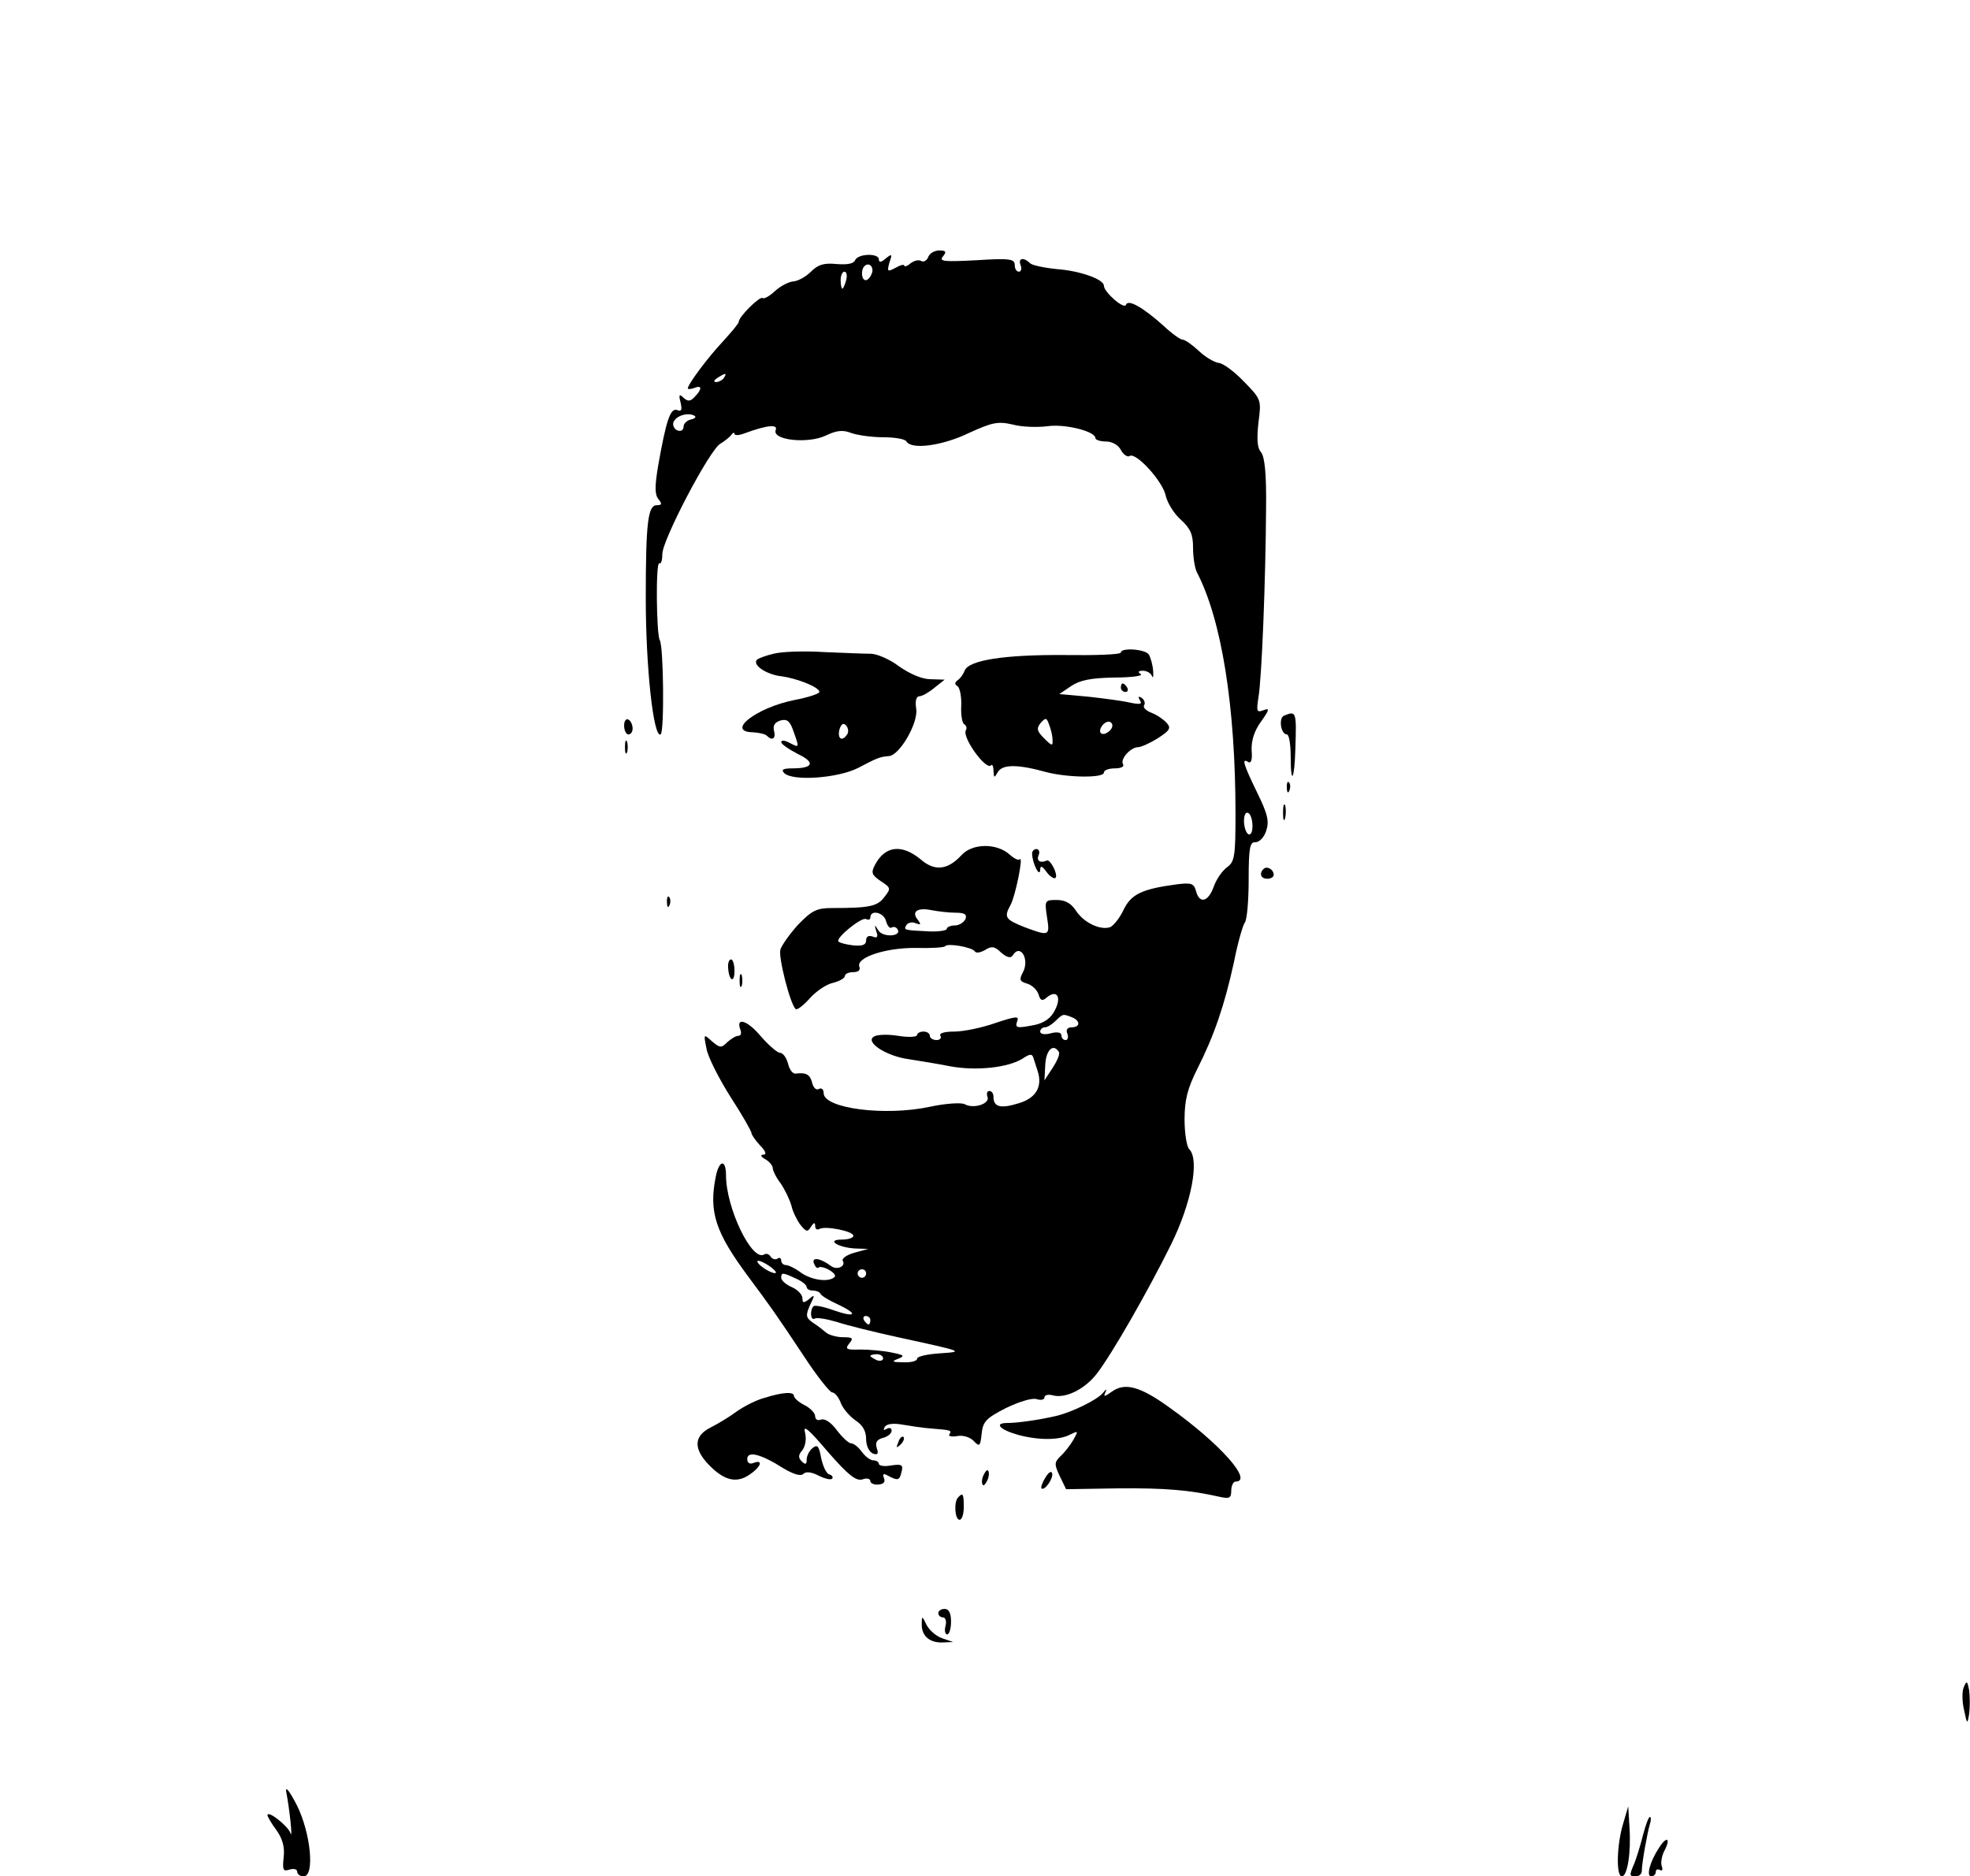 <?xml version="1.0" standalone="no"?>
<!DOCTYPE svg PUBLIC "-//W3C//DTD SVG 20010904//EN"
 "http://www.w3.org/TR/2001/REC-SVG-20010904/DTD/svg10.dtd">
<svg version="1.0" xmlns="http://www.w3.org/2000/svg"
 width="464pt" height="442pt" viewBox="0 0 464 442"
 preserveAspectRatio="xMidYMid meet">

<g transform="translate(0,442) scale(0.1,-0.1)"
fill="#000000" stroke="none">
<path d="M2186 3814 c-3 -8 -11 -12 -16 -9 -6 4 -17 1 -25 -5 -8 -7 -15 -9
-15 -6 0 4 -9 2 -21 -5 -19 -10 -20 -9 -14 13 7 20 6 21 -9 9 -10 -9 -16 -10
-16 -2 0 15 -49 14 -56 -2 -3 -8 -18 -11 -43 -9 -30 3 -44 -1 -61 -18 -12 -12
-30 -22 -42 -23 -11 -1 -30 -11 -43 -23 -13 -12 -26 -19 -29 -16 -6 5 -56 -44
-56 -56 0 -4 -17 -24 -37 -46 -34 -36 -83 -101 -83 -111 0 -2 7 -2 15 1 19 8
19 -3 1 -21 -10 -11 -16 -11 -26 -2 -10 10 -12 7 -7 -11 4 -18 2 -22 -8 -18
-16 6 -26 -24 -45 -132 -8 -48 -8 -67 1 -78 9 -11 8 -14 -4 -14 -21 0 -26 -41
-26 -220 0 -161 18 -329 35 -320 9 5 7 207 -2 222 -8 13 -10 186 -1 181 4 -2
7 7 7 22 0 33 112 247 137 260 10 6 21 15 25 20 4 6 8 7 8 3 0 -4 10 -4 23 1
54 20 80 22 74 8 -9 -24 76 -33 118 -13 25 12 40 14 60 6 14 -5 48 -10 75 -10
27 0 52 -4 55 -10 12 -20 85 -10 147 20 55 25 68 28 103 20 22 -6 59 -7 82 -4
41 6 113 -12 113 -28 0 -4 11 -8 25 -8 14 0 29 -8 35 -20 6 -11 16 -18 21 -14
15 9 79 -61 85 -95 4 -16 19 -41 35 -55 23 -21 29 -35 29 -66 0 -22 4 -48 9
-58 58 -111 91 -315 91 -569 0 -100 -2 -113 -20 -126 -11 -8 -25 -28 -31 -45
-13 -37 -34 -42 -42 -11 -5 18 -11 20 -44 16 -83 -11 -109 -23 -127 -61 -9
-19 -23 -36 -31 -40 -23 -8 -62 10 -81 39 -11 17 -25 25 -45 25 -28 0 -29 -1
-23 -40 7 -45 6 -46 -53 -24 -45 18 -49 23 -33 52 11 19 31 116 22 108 -3 -4
-14 2 -24 11 -30 27 -87 27 -113 -1 -33 -36 -64 -39 -97 -10 -44 36 -83 32
-107 -13 -10 -19 -8 -24 14 -39 23 -15 24 -17 8 -37 -16 -22 -35 -26 -122 -26
-37 0 -48 -5 -81 -39 -20 -22 -39 -49 -42 -59 -5 -18 23 -128 36 -140 3 -3 18
8 33 25 15 17 40 34 56 37 15 4 27 11 27 16 0 5 9 9 20 9 12 0 17 5 14 13 -8
22 64 45 134 44 35 -1 66 1 68 4 5 8 63 -2 70 -12 3 -5 13 -3 24 3 15 10 23 9
38 -6 13 -11 22 -14 27 -7 18 30 41 -9 24 -40 -9 -17 -7 -21 10 -26 11 -3 23
-14 27 -25 4 -15 9 -17 19 -8 24 20 36 2 20 -29 -9 -19 -25 -30 -46 -35 -45
-9 -49 -8 -43 9 5 12 -4 11 -52 -5 -31 -11 -75 -20 -96 -20 -24 0 -37 -4 -33
-10 3 -5 -1 -10 -9 -10 -9 0 -16 5 -16 10 0 6 -7 10 -15 10 -8 0 -15 -4 -15
-8 0 -5 -20 -6 -45 -2 -24 4 -50 3 -57 -2 -21 -13 30 -46 82 -53 25 -4 69 -11
99 -17 61 -11 135 -3 169 18 18 12 23 12 26 2 2 -7 7 -21 10 -31 12 -37 -4
-64 -45 -76 -42 -13 -59 -9 -59 15 0 8 -4 14 -10 14 -5 0 -7 -6 -4 -14 6 -16
-33 -29 -54 -17 -8 4 -44 2 -81 -6 -107 -23 -251 -4 -251 32 0 9 -5 13 -11 10
-6 -4 -13 2 -16 14 -5 20 -14 25 -39 22 -7 -1 -15 10 -18 24 -4 14 -12 25 -19
25 -6 0 -27 18 -46 40 -31 37 -59 45 -47 14 3 -8 1 -14 -5 -14 -6 0 -17 -7
-26 -15 -14 -14 -17 -14 -36 2 -20 18 -20 18 -13 -17 3 -19 29 -70 56 -113 28
-43 50 -82 50 -86 0 -4 9 -17 20 -29 14 -14 16 -22 8 -22 -8 0 -6 -5 5 -11 9
-5 17 -15 17 -20 0 -6 8 -23 19 -37 10 -15 21 -38 25 -52 3 -14 13 -34 21 -45
14 -17 17 -18 25 -5 7 11 10 11 10 2 0 -7 4 -10 10 -7 13 8 80 -5 80 -16 0 -5
-12 -9 -27 -9 -39 0 -9 -19 32 -21 l30 -1 -33 -9 c-18 -5 -30 -14 -27 -19 8
-13 -14 -23 -28 -12 -24 18 -46 22 -40 6 3 -8 8 -13 11 -10 2 3 13 1 24 -5 11
-6 17 -13 14 -17 -14 -13 -52 -8 -78 9 -14 11 -31 19 -37 19 -6 0 -11 5 -11
11 0 5 -4 8 -9 4 -5 -3 -12 -1 -16 5 -4 6 -10 8 -15 5 -29 -18 -90 110 -90
186 0 39 -16 37 -24 -2 -17 -84 -1 -132 77 -237 52 -70 63 -85 132 -189 30
-46 60 -83 65 -83 6 0 15 -11 20 -24 5 -14 21 -32 35 -42 17 -11 25 -25 25
-44 0 -16 7 -30 16 -34 11 -4 14 -1 9 13 -4 13 0 20 15 24 11 3 20 10 20 17 0
6 -5 8 -12 4 -7 -4 -8 -3 -4 5 5 7 20 9 42 5 19 -3 49 -8 67 -9 48 -4 49 -4
43 -14 -3 -4 5 -6 18 -4 13 3 30 -2 39 -11 14 -15 16 -13 19 16 3 29 10 37 57
61 31 15 63 25 73 21 10 -3 18 -1 18 4 0 6 9 8 20 5 30 -8 76 15 104 52 34 44
118 190 174 303 48 97 68 200 43 225 -6 6 -11 38 -11 70 0 46 7 73 30 119 40
79 64 150 86 250 9 46 21 88 26 95 5 6 9 51 9 101 0 76 3 89 16 88 9 0 20 11
25 26 8 23 4 40 -21 91 -33 68 -37 82 -21 72 7 -4 10 6 8 27 -1 23 6 46 22 68
20 28 21 33 6 27 -16 -6 -17 -3 -12 30 8 45 17 279 18 445 1 81 -3 122 -12
133 -9 10 -10 31 -6 69 7 54 7 55 -34 97 -23 24 -49 43 -59 44 -10 1 -31 13
-47 28 -16 15 -33 27 -39 27 -5 0 -26 15 -45 33 -48 43 -83 63 -88 49 -4 -12
-52 30 -52 45 0 15 -56 35 -110 39 -30 3 -59 9 -64 14 -15 15 -29 12 -22 -5 3
-8 1 -15 -4 -15 -6 0 -10 7 -10 16 0 14 -12 16 -90 11 -77 -4 -89 -3 -79 9 9
11 7 14 -9 14 -11 0 -23 -7 -26 -16z m-133 -39 c-3 -8 -9 -15 -14 -15 -10 0
-12 24 -3 33 11 11 24 -3 17 -18z m-60 -15 c-3 -11 -7 -20 -9 -20 -2 0 -4 9
-4 20 0 11 4 20 9 20 5 0 7 -9 4 -20z m-288 -230 c-3 -5 -12 -10 -18 -10 -7 0
-6 4 3 10 19 12 23 12 15 0z m-77 -98 c-10 -2 -18 -10 -18 -17 0 -8 -6 -12
-14 -9 -8 3 -12 12 -10 19 6 16 34 24 49 16 6 -3 2 -7 -7 -9z m1322 -958 c0
-14 -4 -22 -10 -19 -5 3 -10 17 -10 31 0 14 4 22 10 19 6 -3 10 -17 10 -31z
m-699 -204 c21 0 27 -4 23 -15 -4 -8 -15 -15 -25 -15 -10 0 -19 -4 -19 -8 0
-4 -19 -7 -42 -6 -60 3 -60 3 -53 15 4 6 14 8 22 4 12 -4 13 -3 5 8 -16 19 -2
30 32 23 16 -3 41 -6 57 -6z m-164 -20 c3 -11 9 -18 13 -15 5 3 11 1 14 -4 11
-17 -34 -20 -45 -3 -9 15 -10 15 -5 -2 5 -13 2 -17 -9 -12 -9 3 -15 0 -15 -9
0 -11 -9 -14 -30 -12 -17 2 -32 6 -35 9 -8 8 55 59 65 53 6 -3 10 -1 10 4 0
19 32 12 37 -9z m437 -226 c21 -8 21 -24 0 -24 -10 0 -14 -6 -10 -15 3 -8 1
-15 -4 -15 -6 0 -10 5 -10 11 0 7 -10 9 -25 5 -14 -4 -25 -2 -25 4 0 5 5 10
11 10 6 0 17 7 25 15 18 17 17 17 38 9z m-30 -82 c3 -5 -4 -21 -15 -38 l-19
-29 2 38 c2 34 19 50 32 29z m-678 -507 c10 -8 15 -14 9 -14 -5 0 -19 6 -29
14 -11 8 -15 15 -10 15 6 0 19 -7 30 -15z m224 -15 c0 -5 -4 -10 -10 -10 -5 0
-10 5 -10 10 0 6 5 10 10 10 6 0 10 -4 10 -10z m-165 -12 c14 -6 25 -15 25
-20 0 -4 6 -8 14 -8 8 0 16 -3 18 -7 2 -5 20 -16 42 -26 49 -23 42 -32 -12
-13 -22 8 -43 12 -46 9 -9 -10 -7 -35 3 -29 5 3 28 -1 52 -8 24 -8 89 -24 144
-36 156 -34 157 -34 98 -38 -29 -2 -53 -7 -53 -13 0 -5 -15 -9 -32 -8 -27 0
-29 2 -13 8 17 7 15 9 -15 15 -19 4 -52 7 -74 7 -33 -1 -36 1 -26 14 11 13 8
15 -14 15 -15 0 -32 5 -39 10 -7 6 -21 17 -32 24 -17 12 -18 17 -7 42 12 24
11 26 -2 14 -13 -10 -16 -10 -16 2 0 8 -11 20 -25 26 -14 6 -25 16 -25 22 0
13 3 13 35 -2z m175 -98 c0 -5 -2 -10 -4 -10 -3 0 -8 5 -11 10 -3 6 -1 10 4
10 6 0 11 -4 11 -10z m30 -90 c0 -5 -7 -7 -15 -4 -8 4 -15 8 -15 10 0 2 7 4
15 4 8 0 15 -4 15 -10z"/>
<path d="M1822 2880 c-18 -4 -36 -11 -39 -14 -12 -12 22 -35 57 -39 38 -5 90
-26 90 -37 0 -4 -27 -13 -59 -19 -90 -18 -163 -75 -97 -76 14 -1 28 -4 32 -8
13 -13 22 -7 17 12 -3 12 2 20 16 24 15 4 22 -2 30 -26 14 -39 14 -39 -9 -27
-11 6 -20 7 -20 2 0 -5 18 -17 39 -28 42 -20 37 -34 -13 -34 -21 0 -27 -3 -19
-11 20 -20 127 -12 174 12 46 24 50 26 73 28 25 2 69 78 64 111 -3 19 0 30 8
30 6 0 22 9 35 20 l24 19 -33 1 c-20 0 -48 12 -74 30 -22 17 -53 30 -67 30
-14 0 -64 2 -111 4 -47 3 -100 1 -118 -4z m174 -189 c-12 -19 -24 -12 -19 10
4 13 9 17 15 11 6 -6 7 -15 4 -21z"/>
<path d="M2640 2883 c0 -5 -60 -7 -133 -6 -141 1 -226 -12 -235 -37 -3 -8 -10
-18 -16 -22 -8 -6 -8 -10 0 -15 5 -5 9 -25 8 -46 -1 -20 2 -40 7 -43 5 -3 7
-9 4 -14 -10 -16 47 -95 59 -83 3 4 6 -2 6 -13 1 -17 2 -17 10 -3 11 19 47 19
115 0 51 -13 135 -14 135 -1 0 6 12 10 26 10 14 0 23 4 19 10 -7 12 18 40 36
40 6 0 27 9 46 21 28 18 32 24 21 36 -7 8 -23 19 -36 24 -13 5 -21 13 -17 18
3 5 0 13 -6 17 -8 5 -9 3 -4 -6 6 -9 0 -10 -24 -5 -17 4 -62 10 -99 14 l-67 6
28 19 c21 14 47 19 102 20 40 0 68 4 62 8 -8 5 -6 8 5 8 9 0 19 -6 21 -12 3
-7 4 -2 3 12 -1 14 -6 31 -10 38 -8 13 -66 17 -66 5z m-161 -205 c1 -16 -1
-16 -20 3 -17 17 -18 23 -8 36 12 13 14 13 20 -4 4 -10 8 -26 8 -35z m141 33
c0 -12 -20 -25 -27 -18 -7 7 6 27 18 27 5 0 9 -4 9 -9z"/>
<path d="M2640 2800 c0 -5 5 -10 11 -10 5 0 7 5 4 10 -3 6 -8 10 -11 10 -2 0
-4 -4 -4 -10z"/>
<path d="M3024 2734 c-13 -6 -7 -44 7 -44 5 0 9 -23 9 -52 0 -70 9 -56 11 18
3 89 2 90 -27 78z"/>
<path d="M1470 2711 c0 -12 5 -21 10 -21 6 0 10 6 10 14 0 8 -4 18 -10 21 -5
3 -10 -3 -10 -14z"/>
<path d="M1472 2660 c0 -14 2 -19 5 -12 2 6 2 18 0 25 -3 6 -5 1 -5 -13z"/>
<path d="M3031 2564 c0 -11 3 -14 6 -6 3 7 2 16 -1 19 -3 4 -6 -2 -5 -13z"/>
<path d="M3022 2505 c0 -16 2 -22 5 -12 2 9 2 23 0 30 -3 6 -5 -1 -5 -18z"/>
<path d="M2431 2408 c1 -22 17 -55 19 -38 0 12 4 11 15 -4 8 -11 18 -17 21
-14 7 7 -12 44 -20 41 -16 -7 -25 -1 -20 12 4 8 1 15 -5 15 -6 0 -11 -6 -10
-12z"/>
<path d="M2976 2373 c-11 -11 -6 -23 9 -23 8 0 15 4 15 9 0 13 -16 22 -24 14z"/>
<path d="M1571 2294 c0 -11 3 -14 6 -6 3 7 2 16 -1 19 -3 4 -6 -2 -5 -13z"/>
<path d="M1715 2140 c2 -31 15 -37 15 -7 0 15 -4 27 -8 27 -5 0 -8 -9 -7 -20z"/>
<path d="M1742 2110 c0 -14 2 -19 5 -12 2 6 2 18 0 25 -3 6 -5 1 -5 -13z"/>
<path d="M2619 1142 c-18 -13 -21 -13 -15 -1 4 8 1 7 -6 -2 -14 -17 -76 -47
-113 -55 -44 -10 -91 -16 -112 -16 -33 0 -18 -16 25 -28 48 -13 98 -13 123 1
19 9 19 9 7 -13 -7 -12 -21 -30 -30 -38 -15 -15 -15 -19 -2 -47 l15 -31 122 2
c113 1 169 -4 240 -20 23 -5 27 -3 27 15 0 11 5 21 10 21 43 0 -37 90 -155
174 -69 50 -105 60 -136 38z"/>
<path d="M1800 1127 c-19 -5 -48 -20 -65 -32 -16 -12 -44 -29 -62 -38 -39 -20
-40 -50 -3 -88 35 -36 64 -44 95 -23 27 18 34 37 10 28 -9 -4 -15 0 -15 9 0
20 32 12 84 -21 25 -15 42 -20 48 -14 6 6 19 5 36 -4 14 -7 29 -11 32 -7 3 3
0 8 -7 10 -7 2 -15 20 -19 39 -5 28 -9 32 -20 23 -8 -6 -14 -19 -14 -27 0 -12
-3 -13 -12 -4 -8 8 -8 15 2 26 7 10 10 26 6 42 -5 19 9 7 54 -46 48 -55 66
-69 81 -65 10 4 19 2 19 -4 0 -5 9 -9 19 -8 12 1 17 6 13 15 -4 12 -1 12 15 3
18 -9 22 -7 26 10 5 18 2 21 -24 17 -16 -3 -29 -1 -29 4 0 4 -6 8 -13 8 -7 0
-19 9 -27 20 -8 11 -19 20 -25 20 -6 0 -21 14 -34 31 -13 18 -28 28 -37 25 -8
-3 -14 0 -14 8 0 7 -11 19 -25 26 -14 7 -25 17 -25 22 0 10 -26 9 -70 -5z"/>
<path d="M2116 1023 c-6 -14 -5 -15 5 -6 7 7 10 15 7 18 -3 3 -9 -2 -12 -12z"/>
<path d="M2316 944 c-4 -9 -4 -19 -1 -22 2 -3 7 3 11 12 4 9 4 19 1 22 -2 3
-7 -3 -11 -12z"/>
<path d="M2462 939 c-7 -11 -11 -23 -9 -25 7 -7 29 24 25 36 -2 6 -9 1 -16
-11z"/>
<path d="M2257 893 c-11 -10 -8 -53 3 -53 6 0 10 14 10 30 0 31 -2 35 -13 23z"/>
<path d="M2210 620 c0 -5 5 -10 11 -10 6 0 9 -9 6 -20 -3 -11 -1 -20 4 -20 5
0 9 14 9 30 0 20 -5 30 -15 30 -8 0 -15 -4 -15 -10z"/>
<path d="M2171 595 c-1 -28 18 -45 49 -44 l25 1 -26 9 c-15 5 -31 20 -37 32
-10 21 -11 21 -11 2z"/>
<path d="M4626 447 c-5 -9 -5 -34 0 -55 7 -34 8 -35 12 -9 2 15 2 39 0 55 -4
22 -6 24 -12 9z"/>
<path d="M674 200 c8 -41 16 -116 10 -98 -5 16 -54 55 -54 42 0 -3 9 -19 21
-35 15 -21 20 -41 17 -65 -3 -29 -1 -33 14 -28 10 3 18 1 18 -5 0 -6 7 -11 15
-11 27 0 17 102 -16 168 -16 31 -27 46 -25 32z"/>
<path d="M3823 124 c-15 -49 -17 -124 -3 -124 13 0 22 56 18 115 l-3 50 -12
-41z"/>
<path d="M3870 98 c-6 -24 -15 -53 -20 -66 -13 -30 -13 -32 3 -32 8 0 14 6 14
13 0 18 13 90 19 110 3 9 3 17 0 17 -3 0 -10 -19 -16 -42z"/>
<path d="M3908 68 c-22 -33 -31 -68 -19 -68 6 0 11 5 11 11 0 5 4 7 10 4 5 -3
7 0 4 9 -3 8 0 24 6 36 16 30 6 36 -12 8z"/>
</g>
</svg>
